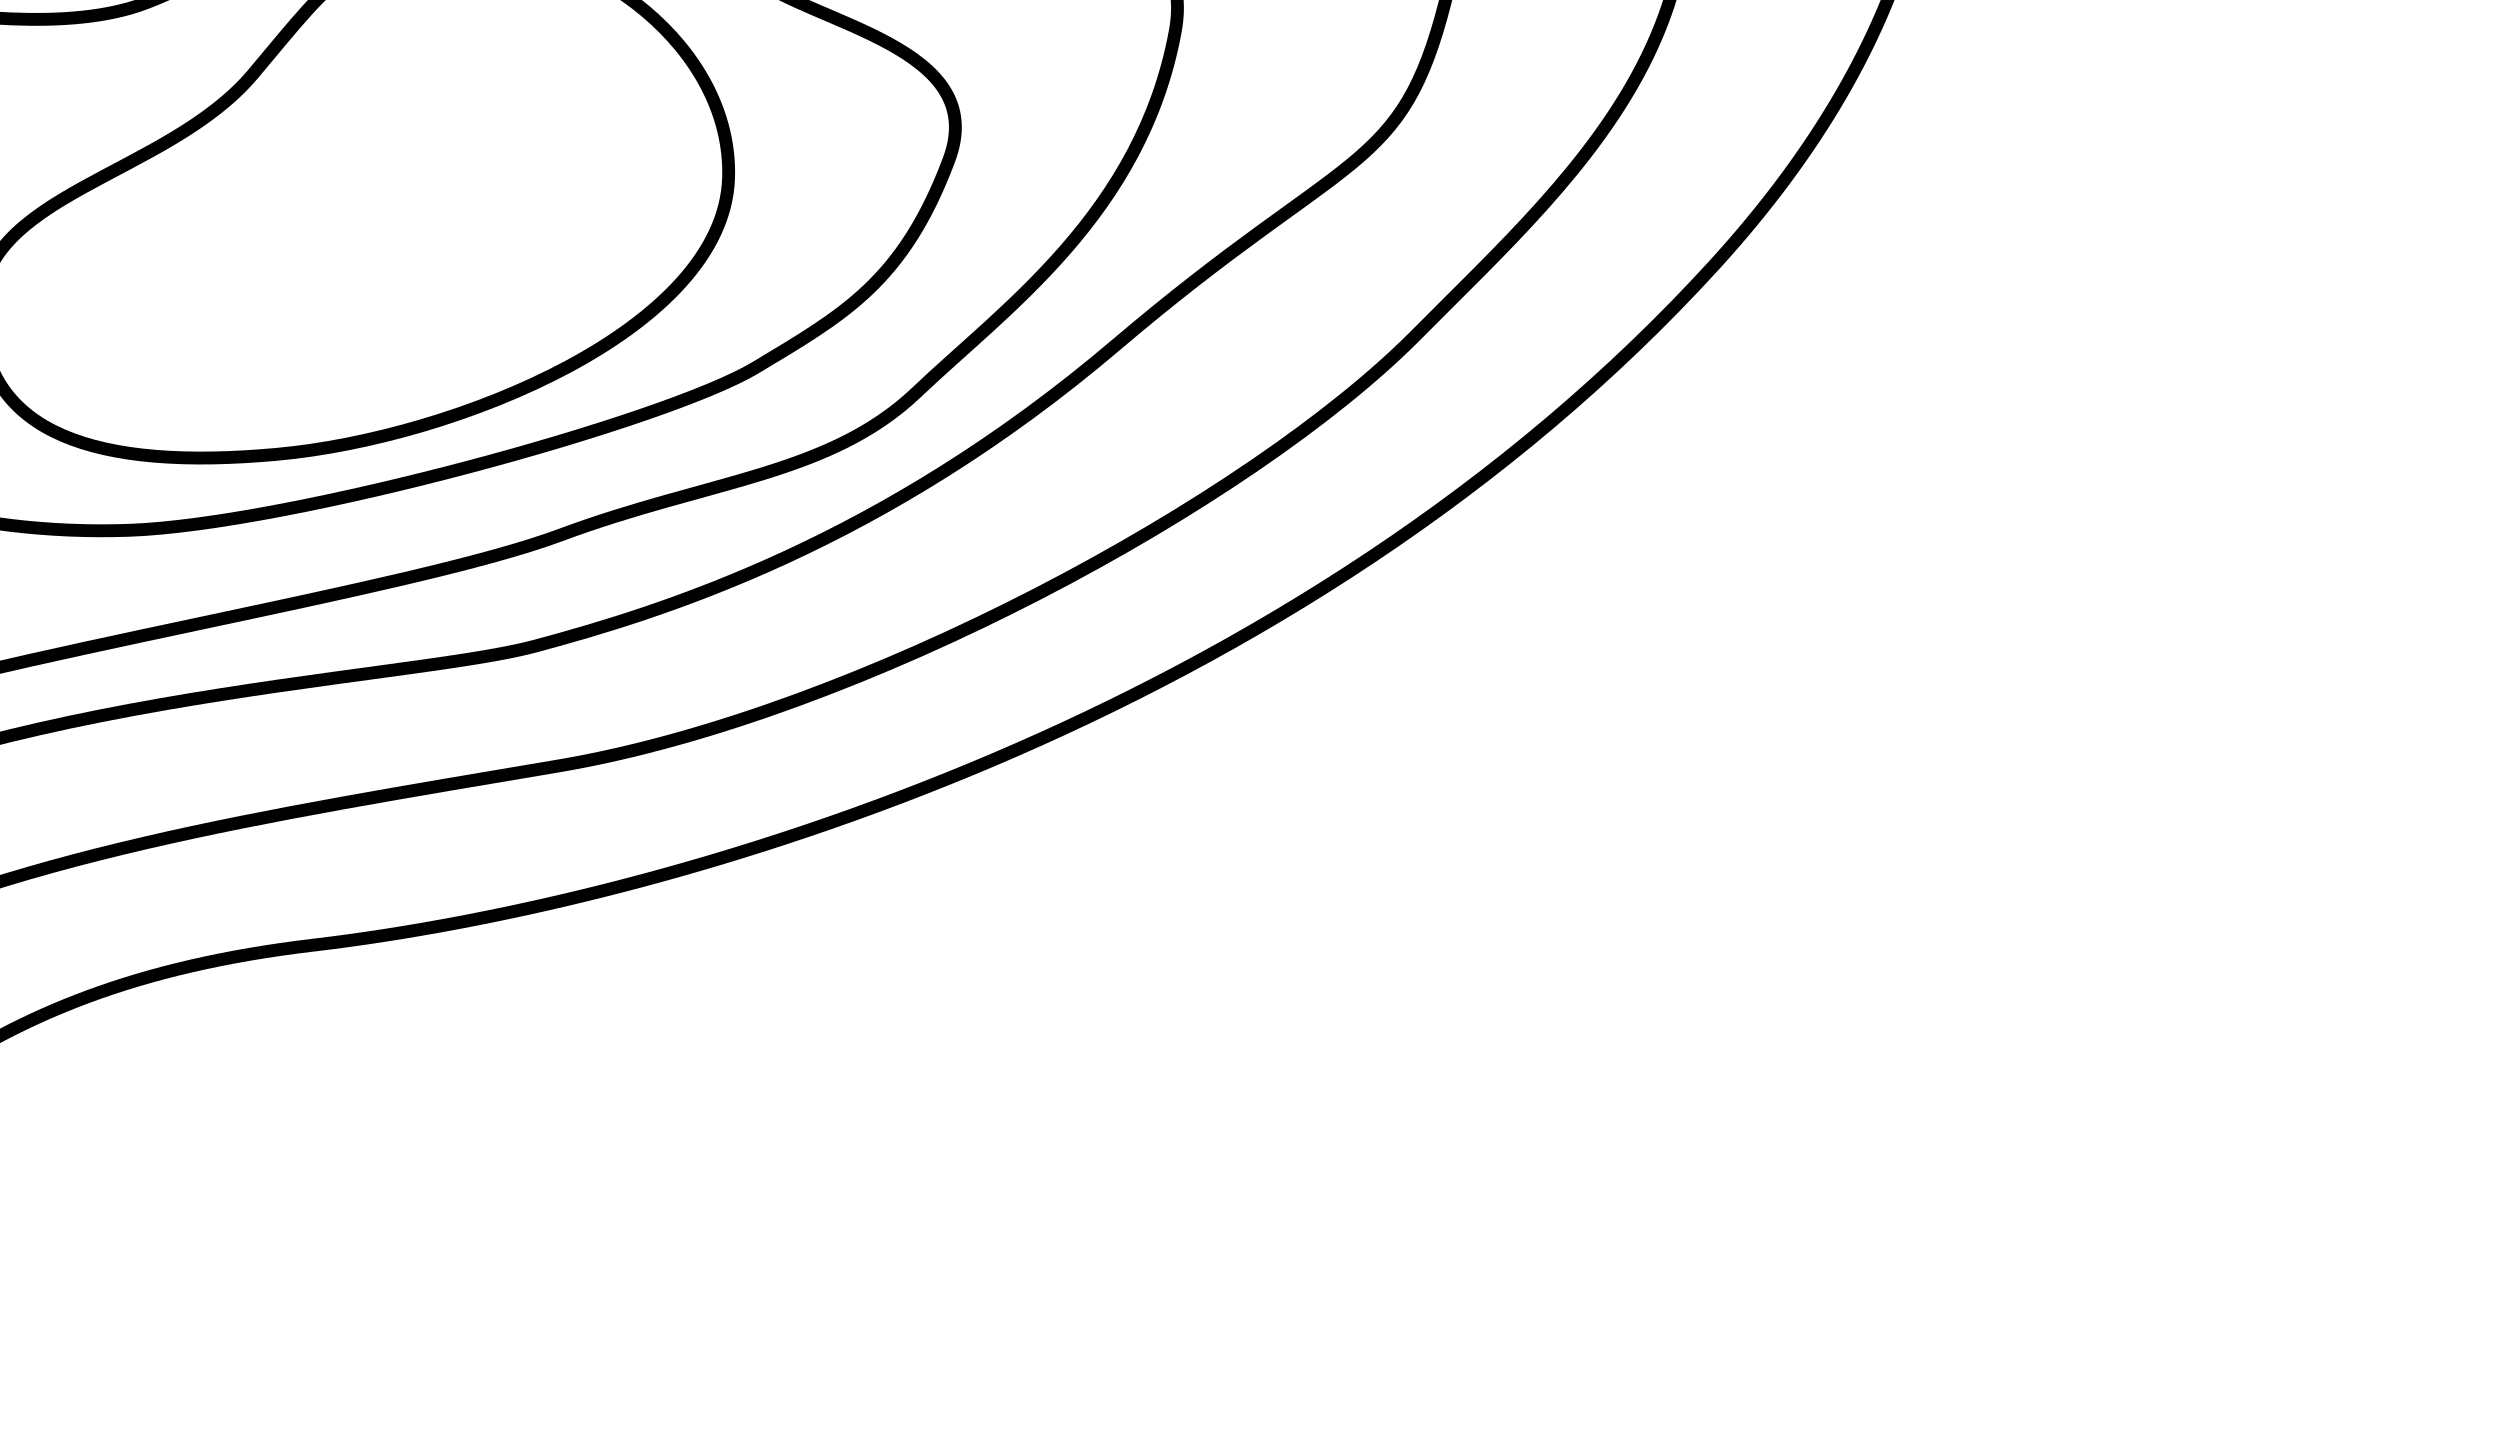 <svg xmlns="http://www.w3.org/2000/svg" xmlns:xlink="http://www.w3.org/1999/xlink" width="389" height="223" viewBox="0 0 389 223"><defs><clipPath id="a"><rect width="389" height="223" transform="translate(0 5537)" fill="#fff" stroke="#707070" stroke-width="1"/></clipPath></defs><g transform="translate(0 -5537)" clip-path="url(#a)"><g transform="translate(309.153 5742.985) rotate(178)"><g transform="translate(0 0)"><path d="M434.469,188.149c-.508.919-3.557,5.528-3.968,6.5-3.835,9.109-5.286,7.875.847,43.441,7.8,45.267,14.045,56.191,0,71.8S370.475,297.4,326.781,291.156s-70.236,42.134-106.128,39.013-43.707-28.09-76.478-29.65-60.861,21.847-98.325,10.924-76.466-76.478-9.363-145.165,165.44-93.632,221.619-98.3,70.236-28.1,109.249-53.07,88.962-14.045,101.446,0,29.65,65.554,9.363,98.325C460.417,141.914,439.816,178.435,434.469,188.149Z" transform="translate(0 0)" fill="none" stroke="#000" stroke-miterlimit="10" stroke-width="2"/><path d="M8.658,221.619c8.008,17.009,20.335,18.738,39.025,17.178s39.013-15.617,63.982-7.815,32.771,23.42,62.494,29.662,56.118-26.529,70.163-28.1S320.8,248.1,353.571,237.212s25.029-37.5,23.42-62.409-10.887-31.211,0-56.191S411.323,71.8,411.323,53.07,406.642,0,367.628,0s-32.783,12.484-67.115,28.1S227.157,48.388,180.341,54.631,71.092,92.047,44.563,117.052-16.31,168.561,8.658,221.619Z" transform="translate(38.751 39.875)" fill="none" stroke="#000" stroke-miterlimit="10" stroke-width="2"/><path d="M.931,139.862c-5.286,17.964,12.448,34.332,40.574,39.013s67.1,17.166,79.6,26.541S135.148,219.4,157,210.1s39.049-39.086,68.675-35.9,63.982,20.287,78.026,10.887,17.166-35.844,17.166-68.627-7.8-34.344,3.121-56.191,29.662-37.5,17.178-49.937-28.1-17.166-65.554,6.242S166.359,39.976,146.072,44.658,91.441,58.7,53.988,88.353,8.733,113.333.931,139.862Z" transform="translate(76.141 68.574)" fill="none" stroke="#000" stroke-miterlimit="10" stroke-width="2"/><path d="M.5,102.742c-4.065,18.279,17.166,20.287,40.574,29.65s42.146,24.968,59.276,24.968,42.171-29.65,71.821-31.235,46.828,10.887,63.994,7.8,17.166-18.69,12.484-45.231S265.817,34.067,262.7,21.582,250.26-6.507,219,2.856,122.224,20.022,98.828,27.825s-42.146,7.8-56.191,20.287S6.745,74.653.5,102.742Z" transform="translate(118.704 102.573)" fill="none" stroke="#000" stroke-miterlimit="10" stroke-width="2"/><path d="M1.2,53.106c-7.258,17.347,20.287,21.847,29.65,29.65S44.911,99.922,65.2,101.483,115.135,84.329,127.619,81.2s29.662,0,45.267,3.121,6.242-17.166,10.887-28.09,10.887-26.541,3.121-37.5S155.684,0,130.7,0,46.471,14.081,32.4,21.884,9.007,34.38,1.2,53.106Z" transform="translate(153.894 133.482)" fill="none" stroke="#000" stroke-miterlimit="10" stroke-width="2"/><path d="M.061,40.767c-1.355,20.238,20.287,37.5,39.013,37.5s20.287-3.121,34.332-18.726,43.707-17.166,43.707-35.892S99.934-1.331,71.845.229,1.621,17.347.061,40.767Z" transform="translate(189.382 144.261)" fill="none" stroke="#000" stroke-miterlimit="10" stroke-width="2"/></g></g></g></svg>